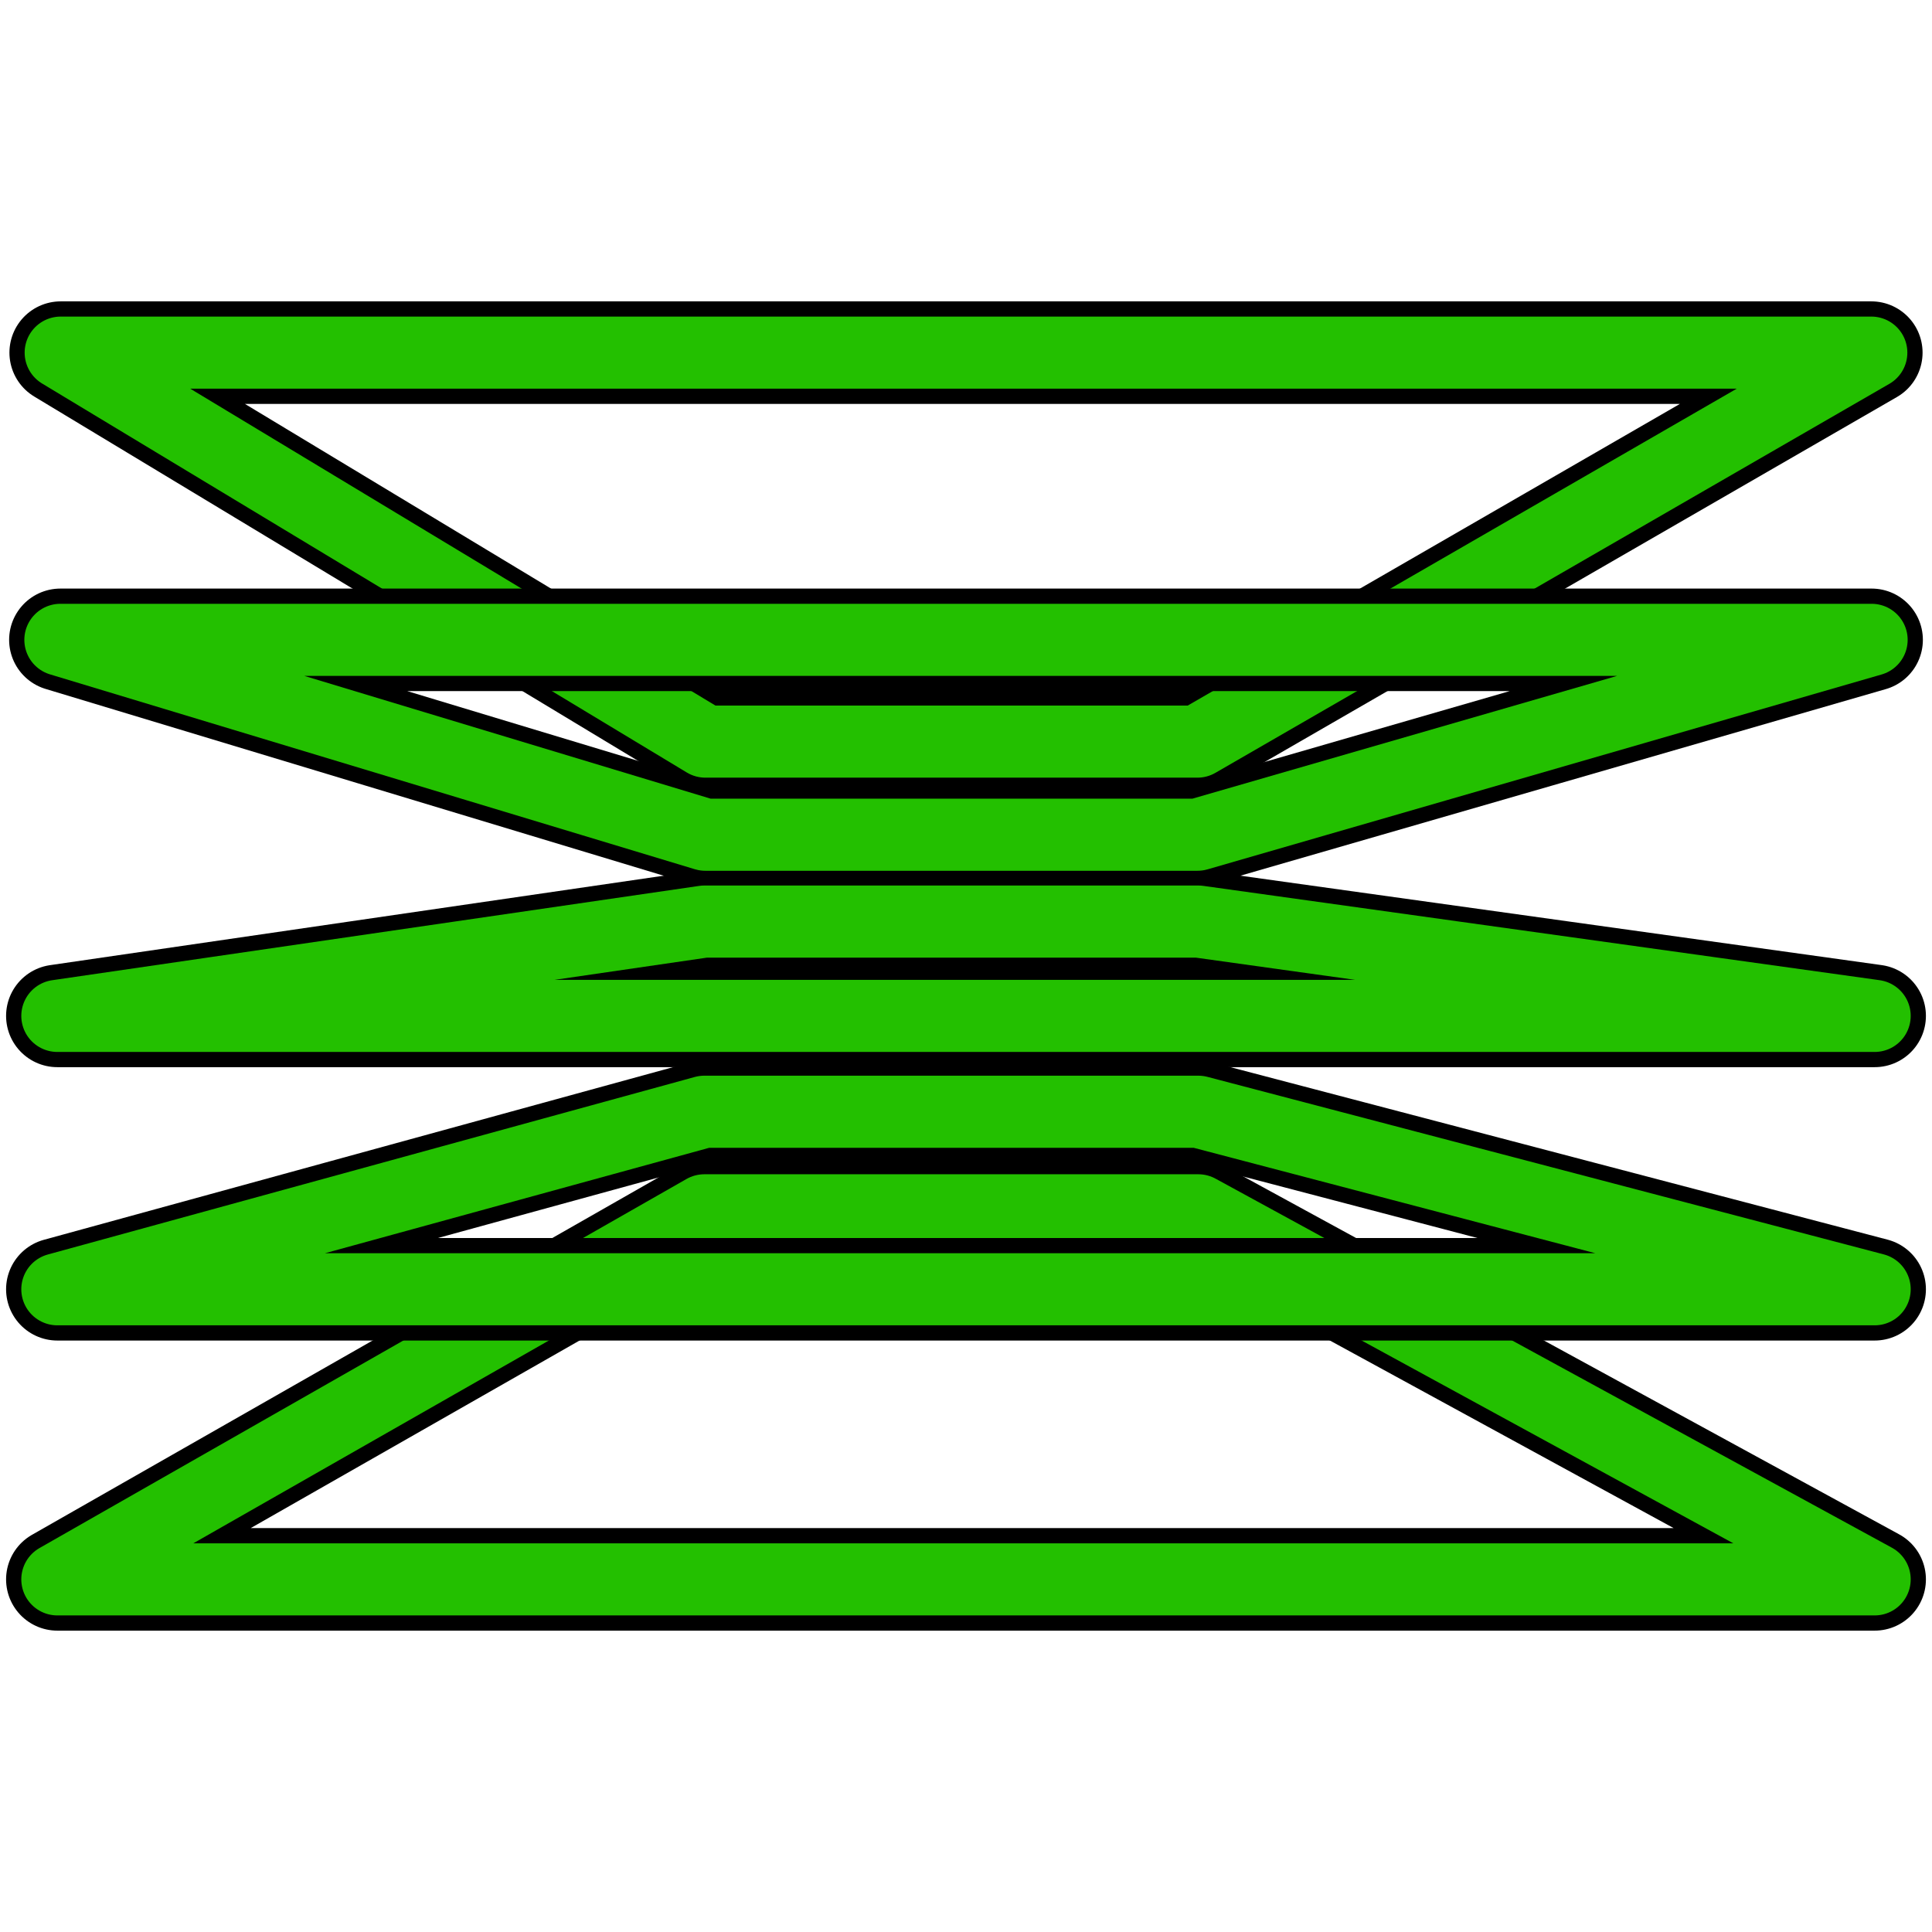 <?xml version="1.0" encoding="UTF-8" standalone="no"?>
<!-- Created with Inkscape (http://www.inkscape.org/) -->

<svg
   width="48"
   height="48"
   viewBox="0 0 12.7 12.7"
   version="1.1"
   id="svg12"
   xmlns="http://www.w3.org/2000/svg"
   xmlns:svg="http://www.w3.org/2000/svg">
  <g
     id="layer1">
    <path
       style="fill:none;fill-rule:evenodd;stroke:#000000;stroke-width:0.674;stroke-linecap:square;stroke-linejoin:round;stroke-miterlimit:4;stroke-dasharray:none;stroke-opacity:1"
       d="M 0.377,10.382 H 12.323 L 7.877,7.956 H 4.63 Z"
       id="path6964" />
    <path
       style="fill:none;fill-rule:evenodd;stroke:#23c000;stroke-width:0.474;stroke-linecap:square;stroke-linejoin:round;stroke-miterlimit:4;stroke-dasharray:none;stroke-opacity:1"
       d="M 0.377,10.382 H 12.323 L 7.877,7.956 H 4.63 Z"
       id="path1808" />
    <path
       style="fill:none;fill-rule:evenodd;stroke:#000000;stroke-width:0.674;stroke-linecap:square;stroke-linejoin:round;stroke-miterlimit:4;stroke-dasharray:none;stroke-opacity:1"
       d="M 0.399,2.318 H 12.301 L 7.871,4.875 H 4.637 Z"
       id="path7092" />
    <path
       style="fill:none;fill-rule:evenodd;stroke:#23c000;stroke-width:0.474;stroke-linecap:square;stroke-linejoin:round;stroke-miterlimit:4;stroke-dasharray:none;stroke-opacity:1"
       d="M 0.399,2.318 H 12.301 L 7.871,4.875 H 4.637 Z"
       id="path7064" />
    <path
       style="fill:none;fill-rule:evenodd;stroke:#000000;stroke-width:0.674;stroke-linecap:square;stroke-linejoin:round;stroke-miterlimit:4;stroke-dasharray:none;stroke-opacity:1"
       d="M 0.377,6.678 H 12.323 L 7.877,6.058 H 4.63 Z"
       id="path7088" />
    <path
       style="fill:none;fill-rule:evenodd;stroke:#000000;stroke-width:0.674;stroke-linecap:square;stroke-linejoin:round;stroke-miterlimit:4;stroke-dasharray:none;stroke-opacity:1"
       d="M 0.397,4.206 H 12.303 L 7.872,5.487 H 4.636 Z"
       id="path7090" />
    <path
       style="fill:none;fill-rule:evenodd;stroke:#23c000;stroke-width:0.474;stroke-linecap:square;stroke-linejoin:round;stroke-miterlimit:4;stroke-dasharray:none;stroke-opacity:1"
       d="M 0.397,4.206 H 12.303 L 7.872,5.487 H 4.636 Z"
       id="path7062" />
    <path
       style="fill:none;fill-rule:evenodd;stroke:#23c000;stroke-width:0.474;stroke-linecap:square;stroke-linejoin:round;stroke-miterlimit:4;stroke-dasharray:none;stroke-opacity:1"
       d="M 0.377,6.678 H 12.323 L 7.877,6.058 H 4.63 Z"
       id="path7060" />
    <path
       style="fill:none;fill-rule:evenodd;stroke:#000000;stroke-width:0.674;stroke-linecap:square;stroke-linejoin:round;stroke-miterlimit:4;stroke-dasharray:none;stroke-opacity:1"
       d="M 0.377,8.475 H 12.323 L 7.877,7.308 H 4.63 Z"
       id="path7086" />
    <path
       style="fill:none;fill-rule:evenodd;stroke:#23c000;stroke-width:0.474;stroke-linecap:square;stroke-linejoin:round;stroke-miterlimit:4;stroke-dasharray:none;stroke-opacity:1"
       d="M 0.377,8.475 H 12.323 L 7.877,7.308 H 4.63 Z"
       id="path7058" />
  </g>
</svg>
